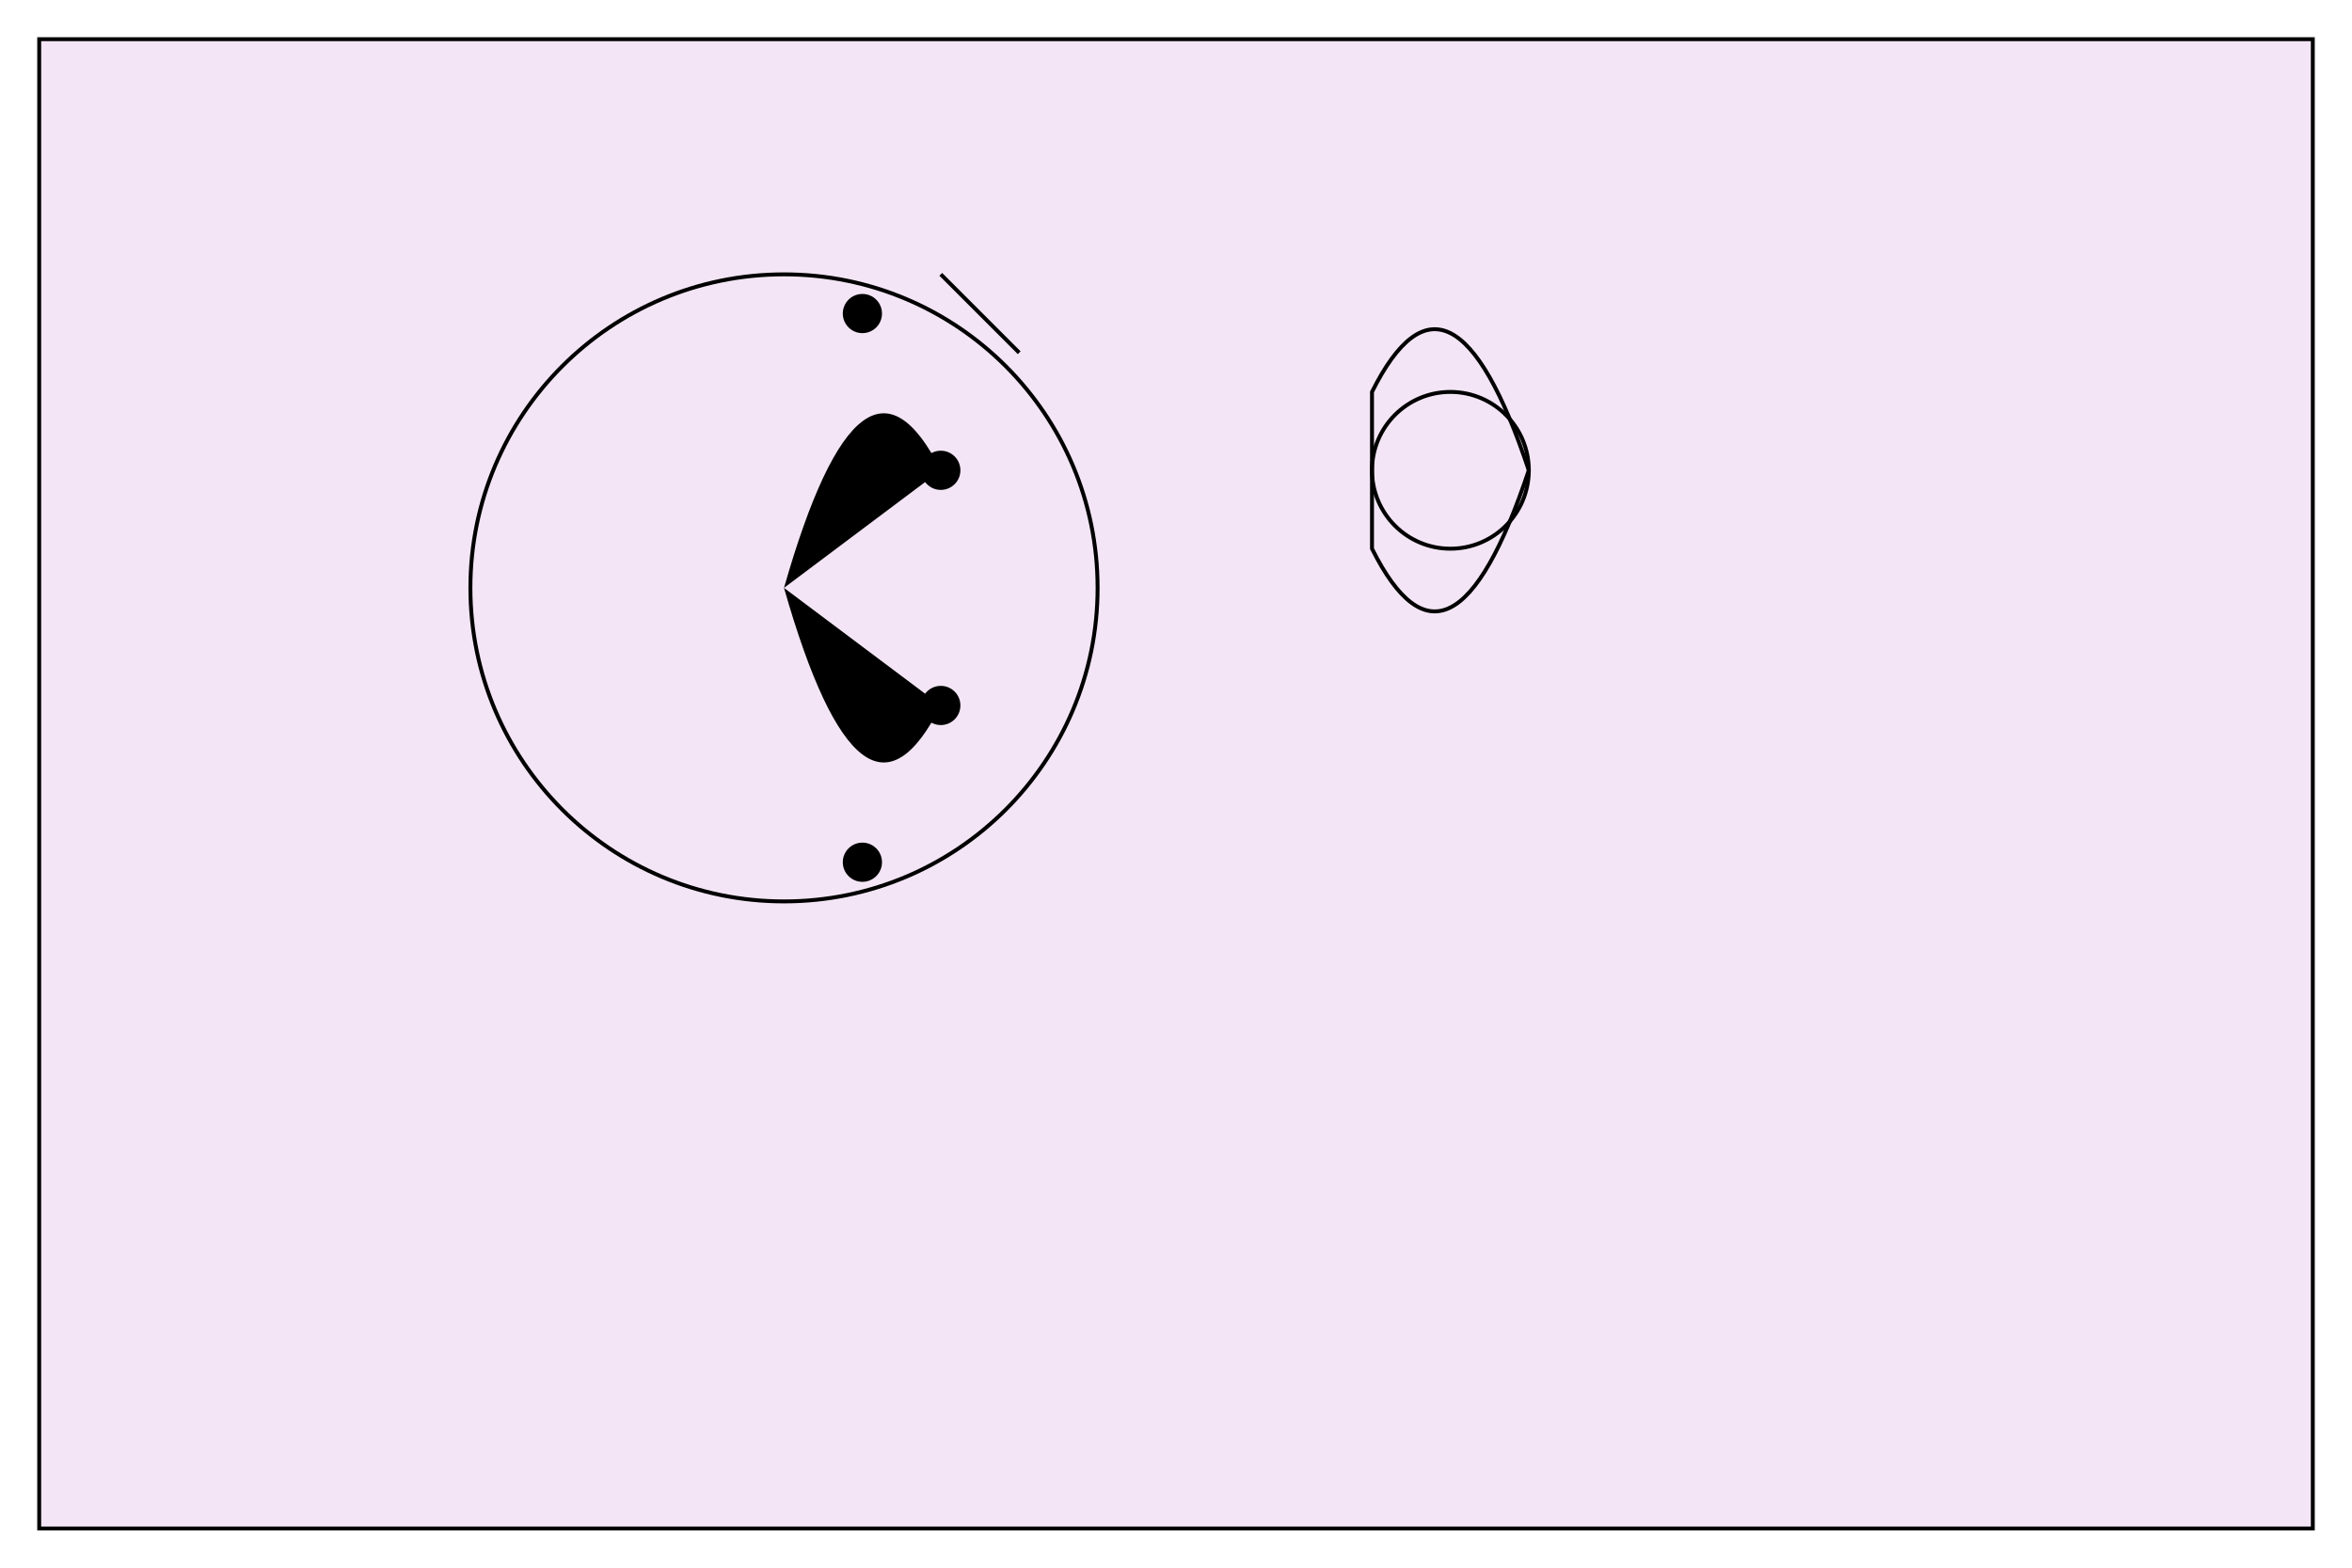 <svg width="600" height="400" xmlns="http://www.w3.org/2000/svg">

  <!-- Stage Background -->
  <rect x="10" y="10" width="580" height="380" fill="#f3e5f5" stroke="black"/>

  <!-- Lion Silhouette -->
  <g id="lion">
    <circle cx="200" cy="150" r="80" fill="none" stroke="black"/>
    <path d="M240 70 L260 90 Z" fill="none" stroke="black"/>

    <!-- Strings (Paths) for Limbs -->
    <path id="limb1" d="M200 150 Q220 80, 240 120"/>
    <path id="limb2" d="M200 150 Q220 220, 240 180"/>

    <!-- Joints -->
    <circle cx="220" cy="80" r="5" fill="black"/>
    <circle cx="240" cy="120" r="5" fill="black"/>
    <circle cx="220" cy="220" r="5" fill="black"/>
    <circle cx="240" cy="180" r="5" fill="black"/>
  </g>

  <!-- Parrot Silhouette -->
  <g id="parrot">
    <path d="M350 100 Q370 60, 390 120 Q370 180, 350 140 Z" fill="none" stroke="black"/>
    <circle cx="370" cy="120" r="20" fill="none" stroke="black"/>
  </g>

</svg>
